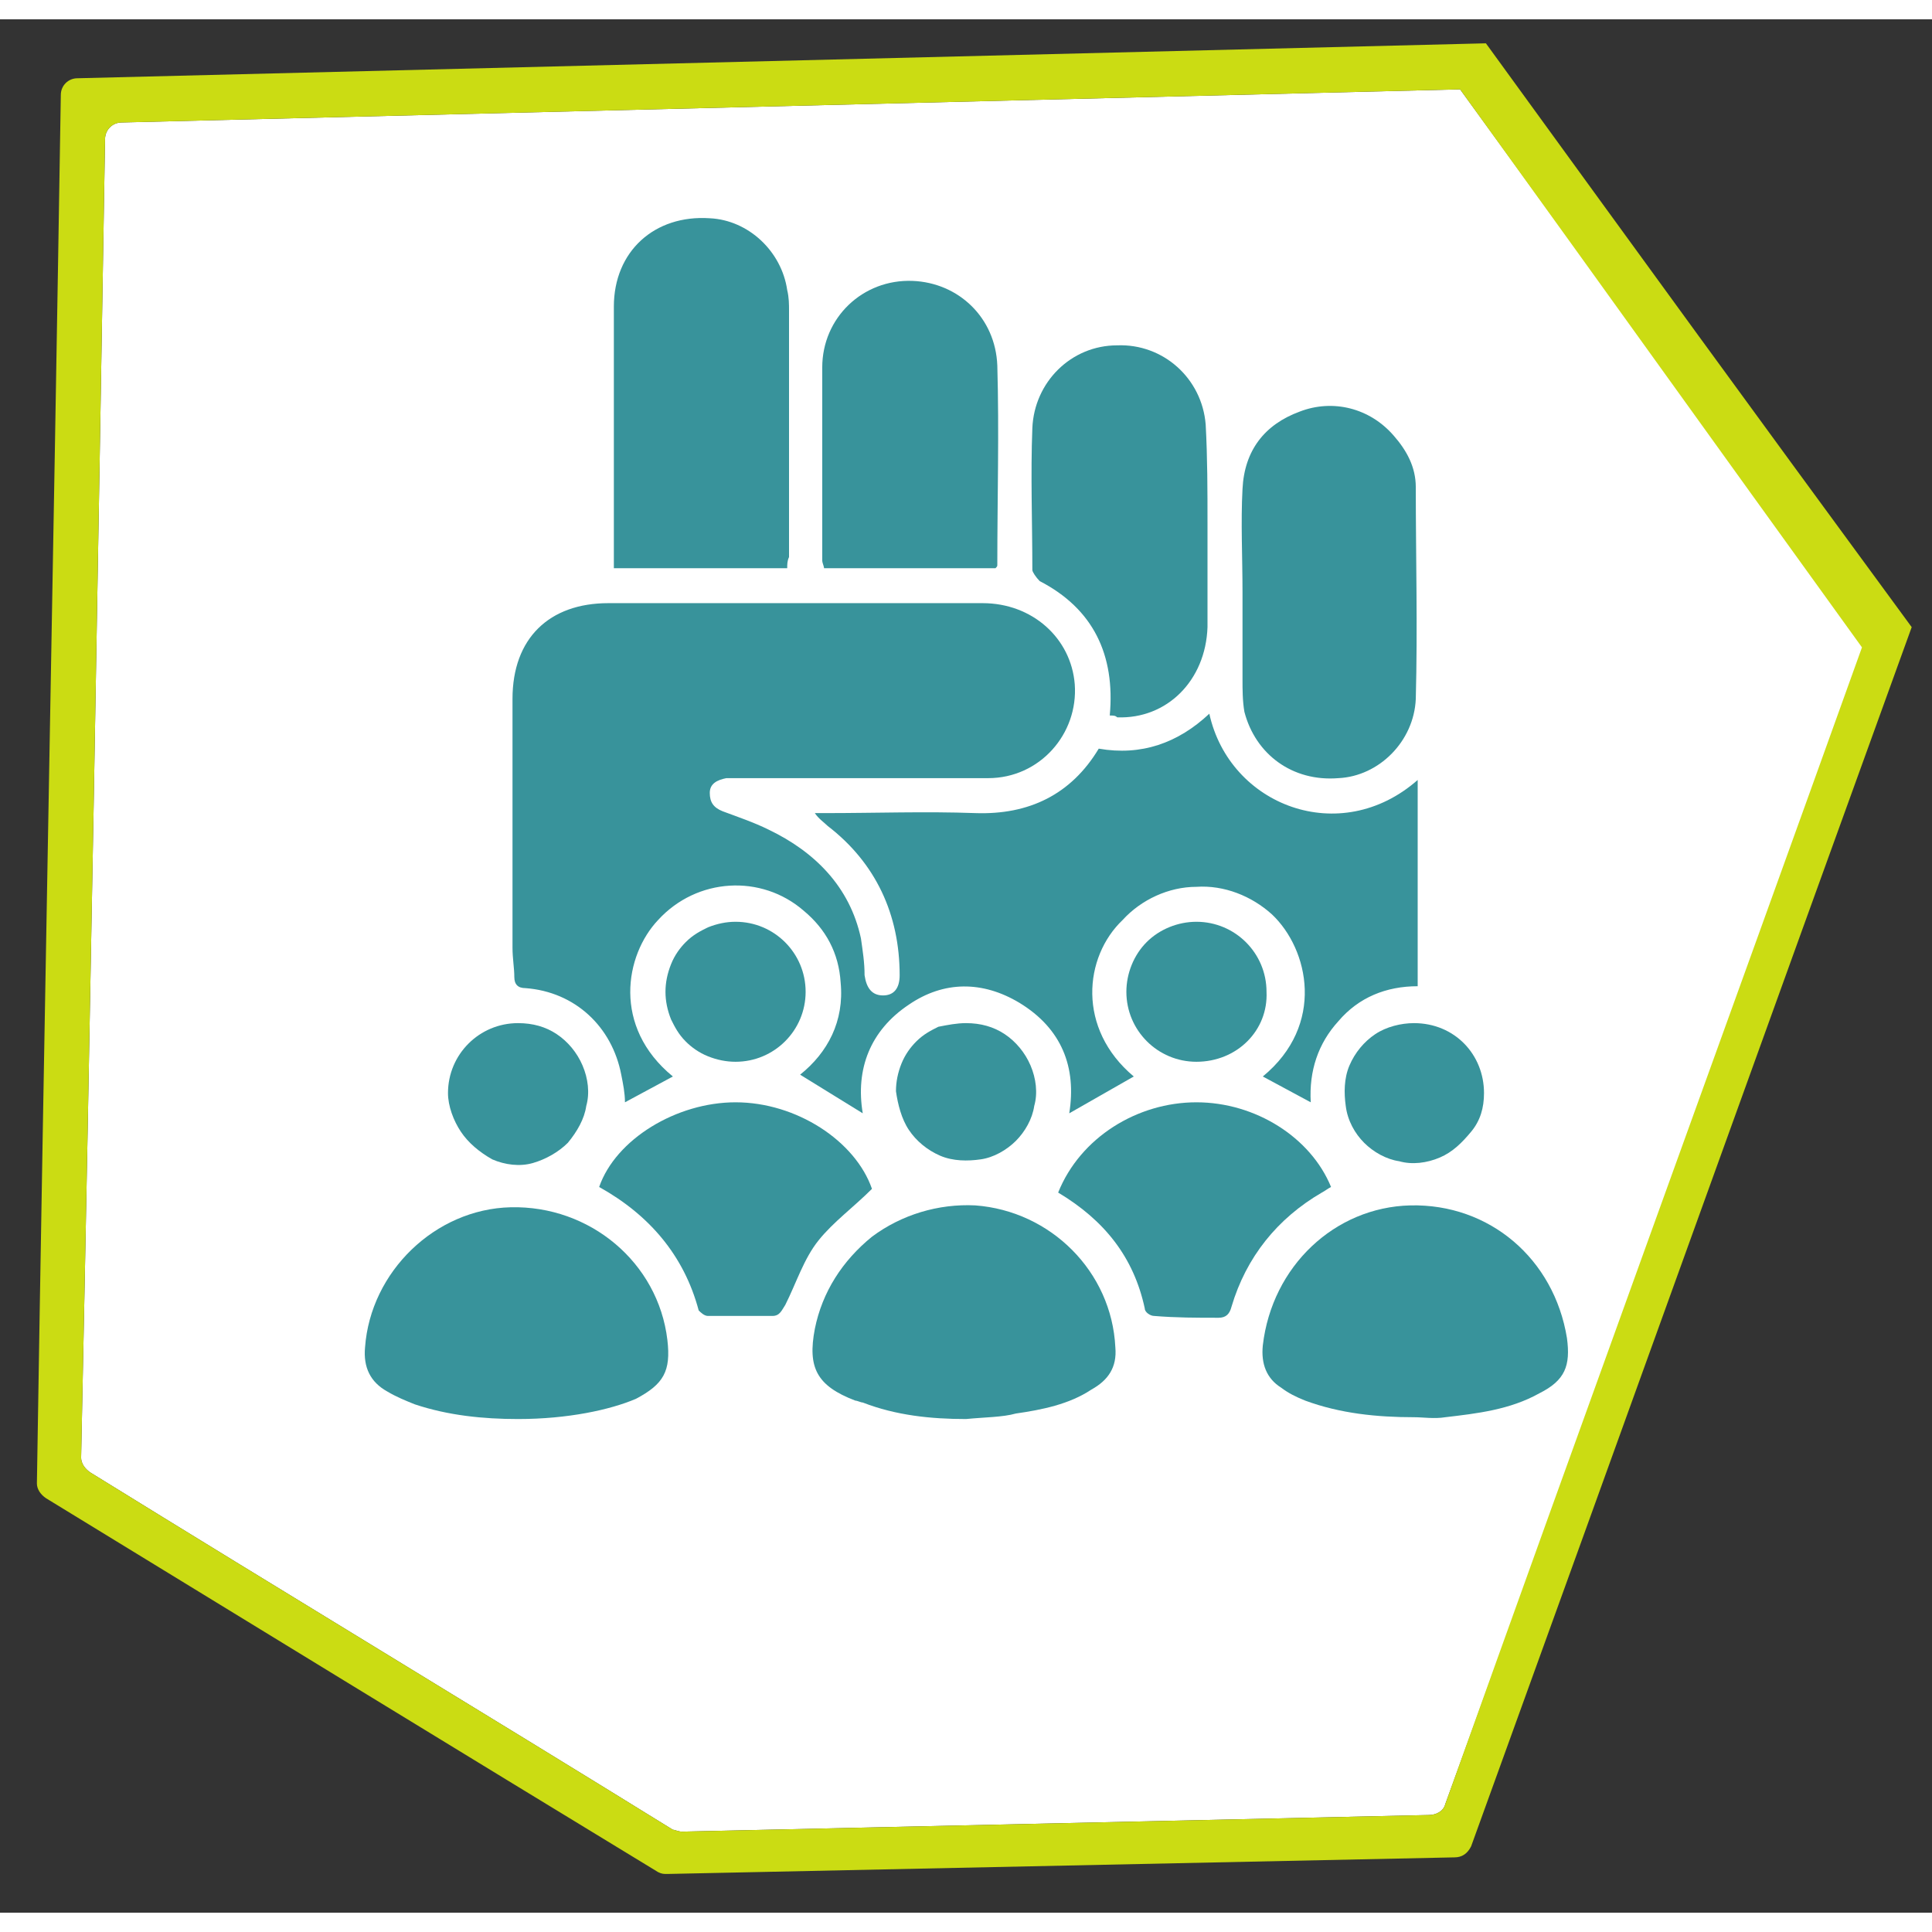<?xml version="1.0" encoding="UTF-8"?>
<svg xmlns="http://www.w3.org/2000/svg" xmlns:xlink="http://www.w3.org/1999/xlink" width="100px" height="100px" viewBox="0 0 100 98" version="1.1">
<rect x="0" y="0" width="100" height="98" fill="#333333" stroke="none"/>
<g id="surface2">
<path style=" stroke:none;fill-rule:nonzero;fill:rgb(100%,100%,100%);fill-opacity:1;" d="M 96.469 32.414 C 89.312 52.434 82.062 72.355 74.809 92.375 C 74.715 92.754 74.332 92.945 73.949 92.945 C 61.07 93.23 48.188 93.52 35.305 93.805 C 35.113 93.805 34.922 93.707 34.828 93.707 C 24.809 87.512 14.695 81.41 4.676 75.215 C 4.391 75.023 4.199 74.738 4.199 74.453 C 4.676 51.668 5.059 28.98 5.438 6.199 C 5.438 5.723 5.82 5.34 6.297 5.34 L 75.574 3.625 C 84.445 15.824 87.5 20.117 96.469 32.414 Z M 96.469 32.414 "/>
<path style=" stroke:none;fill-rule:nonzero;fill:rgb(79.608%,86.275%,7.451%);fill-opacity:1;" d="M 76.91 1.242 L 4.008 3.051 C 3.531 3.051 3.148 3.434 3.148 3.91 C 2.766 27.934 2.289 51.859 1.91 75.785 C 1.91 76.074 2.098 76.359 2.387 76.551 C 12.977 83.031 23.57 89.516 34.066 95.902 C 34.254 95.996 34.352 95.996 34.543 95.996 C 48.09 95.711 61.641 95.426 75.285 95.137 C 75.668 95.137 75.953 94.949 76.145 94.566 C 83.777 73.5 91.316 52.527 98.949 31.461 C 89.504 18.59 86.258 14.109 76.91 1.242 Z M 74.809 92.375 C 74.715 92.754 74.332 92.945 73.949 92.945 C 61.07 93.23 48.188 93.52 35.305 93.805 C 35.113 93.805 34.922 93.707 34.828 93.707 C 24.809 87.512 14.695 81.41 4.676 75.215 C 4.391 75.023 4.199 74.738 4.199 74.453 C 4.676 51.668 5.059 28.98 5.438 6.199 C 5.438 5.723 5.82 5.34 6.297 5.34 L 75.574 3.625 C 84.445 15.922 87.5 20.211 96.375 32.508 C 89.219 52.434 81.965 72.355 74.809 92.375 Z M 74.809 92.375 "/>
<path style=" stroke:none;fill-rule:nonzero;fill:rgb(21.961%,57.647%,60.784%);fill-opacity:1;" d="M 58.684 54.719 L 55.344 56.625 C 55.727 54.242 54.961 52.242 52.766 50.906 C 50.859 49.762 48.855 49.762 47.043 51 C 45.039 52.336 44.273 54.34 44.656 56.625 L 41.414 54.625 C 42.844 53.48 43.703 51.859 43.512 49.859 C 43.418 48.332 42.75 47.094 41.602 46.141 C 39.41 44.234 36.07 44.426 34.066 46.617 C 32.348 48.43 31.68 52.145 34.828 54.719 L 32.348 56.055 C 32.348 55.578 32.25 55.102 32.156 54.625 C 31.68 52.145 29.77 50.336 27.195 50.145 C 26.812 50.145 26.621 49.953 26.621 49.57 C 26.621 49.094 26.527 48.617 26.527 48.047 C 26.527 43.758 26.527 39.469 26.527 35.176 C 26.527 32.031 28.434 30.219 31.488 30.219 C 37.977 30.219 44.371 30.219 50.859 30.219 C 53.434 30.219 55.438 32.031 55.629 34.414 C 55.82 36.988 53.816 39.277 51.145 39.277 C 46.852 39.277 42.559 39.277 38.168 39.277 C 37.977 39.277 37.785 39.277 37.594 39.277 C 37.117 39.371 36.738 39.562 36.738 40.039 C 36.738 40.516 36.926 40.801 37.406 40.992 C 38.168 41.277 39.027 41.566 39.789 41.945 C 42.176 43.09 43.988 44.902 44.562 47.57 C 44.656 48.238 44.75 48.809 44.75 49.477 C 44.848 50.145 45.133 50.523 45.707 50.523 C 46.277 50.523 46.566 50.145 46.566 49.477 C 46.566 46.332 45.324 43.66 42.844 41.754 C 42.652 41.566 42.367 41.375 42.176 41.086 L 42.75 41.086 C 45.324 41.086 47.902 40.992 50.477 41.086 C 53.246 41.184 55.438 40.133 56.871 37.75 C 59.066 38.133 60.973 37.465 62.594 35.941 C 63.645 40.707 69.371 42.898 73.379 39.371 L 73.379 50.047 C 71.754 50.047 70.324 50.621 69.273 51.859 C 68.227 53.004 67.75 54.434 67.844 56.055 L 65.363 54.719 C 68.605 52.051 67.75 48.141 65.84 46.332 C 64.789 45.379 63.359 44.805 61.926 44.902 C 60.496 44.902 59.066 45.566 58.109 46.617 C 56.105 48.523 55.727 52.242 58.684 54.719 Z M 58.684 54.719 "/>
<path style=" stroke:none;fill-rule:nonzero;fill:rgb(21.961%,57.647%,60.784%);fill-opacity:1;" d="M 64.312 29.648 C 64.312 27.836 64.219 26.027 64.312 24.309 C 64.41 22.309 65.457 20.973 67.27 20.305 C 68.988 19.641 70.898 20.117 72.137 21.547 C 72.805 22.309 73.281 23.168 73.281 24.215 C 73.281 27.836 73.379 31.461 73.281 35.176 C 73.188 37.371 71.375 39.18 69.273 39.277 C 66.891 39.469 64.98 38.039 64.41 35.844 C 64.312 35.273 64.312 34.699 64.312 34.129 C 64.312 32.605 64.312 31.172 64.312 29.648 Z M 64.312 29.648 "/>
<path style=" stroke:none;fill-rule:nonzero;fill:rgb(21.961%,57.647%,60.784%);fill-opacity:1;" d="M 40.746 28.41 L 31.773 28.41 C 31.773 28.219 31.773 28.125 31.773 27.934 C 31.773 23.547 31.773 19.258 31.773 14.871 C 31.773 12.012 33.875 10.105 36.738 10.297 C 38.742 10.391 40.457 12.012 40.746 14.016 C 40.84 14.395 40.84 14.777 40.84 15.062 C 40.84 19.352 40.84 23.547 40.84 27.836 C 40.746 28.027 40.746 28.219 40.746 28.41 Z M 40.746 28.41 "/>
<path style=" stroke:none;fill-rule:nonzero;fill:rgb(21.961%,57.647%,60.784%);fill-opacity:1;" d="M 57.441 36.035 C 57.73 32.891 56.582 30.508 53.816 29.078 C 53.625 28.887 53.434 28.602 53.434 28.504 C 53.434 26.027 53.34 23.547 53.434 21.164 C 53.531 18.781 55.438 16.875 57.824 16.875 C 60.211 16.781 62.215 18.59 62.406 20.973 C 62.5 22.691 62.5 24.406 62.5 26.121 C 62.5 27.934 62.5 29.742 62.5 31.461 C 62.406 34.223 60.402 36.227 57.824 36.129 C 57.73 36.035 57.633 36.035 57.441 36.035 Z M 57.441 36.035 "/>
<path style=" stroke:none;fill-rule:nonzero;fill:rgb(21.961%,57.647%,60.784%);fill-opacity:1;" d="M 50 72.449 C 48.188 72.449 46.375 72.262 44.656 71.594 C 44.562 71.594 44.371 71.496 44.273 71.496 C 42.27 70.734 41.793 69.781 42.176 67.781 C 42.559 65.871 43.605 64.254 45.133 63.012 C 46.66 61.871 48.57 61.297 50.477 61.391 C 54.391 61.68 57.539 64.824 57.73 68.734 C 57.824 69.781 57.348 70.449 56.488 70.926 C 55.344 71.688 53.914 71.973 52.578 72.164 C 51.91 72.355 50.953 72.355 50 72.449 Z M 50 72.449 "/>
<path style=" stroke:none;fill-rule:nonzero;fill:rgb(21.961%,57.647%,60.784%);fill-opacity:1;" d="M 73.188 72.355 C 71.277 72.355 69.371 72.164 67.559 71.496 C 67.082 71.305 66.699 71.117 66.316 70.828 C 65.555 70.352 65.266 69.59 65.363 68.637 C 65.84 64.539 69.082 61.488 72.996 61.391 C 77.098 61.297 80.438 64.156 81.105 68.258 C 81.297 69.688 81.012 70.449 79.676 71.117 C 78.148 71.973 76.43 72.164 74.809 72.355 C 74.238 72.449 73.664 72.355 73.188 72.355 Z M 73.188 72.355 "/>
<path style=" stroke:none;fill-rule:nonzero;fill:rgb(21.961%,57.647%,60.784%);fill-opacity:1;" d="M 26.812 72.449 C 25 72.449 23.188 72.262 21.469 71.688 C 20.992 71.496 20.516 71.305 20.039 71.02 C 19.18 70.543 18.797 69.781 18.895 68.734 C 19.18 64.824 22.52 61.582 26.43 61.488 C 30.535 61.391 34.066 64.348 34.543 68.352 C 34.734 69.973 34.352 70.641 32.918 71.402 C 31.582 71.973 29.391 72.449 26.812 72.449 Z M 26.812 72.449 "/>
<path style=" stroke:none;fill-rule:nonzero;fill:rgb(21.961%,57.647%,60.784%);fill-opacity:1;" d="M 51.527 28.41 L 42.652 28.41 C 42.652 28.312 42.559 28.125 42.559 28.027 C 42.559 24.691 42.559 21.355 42.559 18.02 C 42.559 15.445 44.656 13.441 47.234 13.539 C 49.617 13.633 51.527 15.445 51.621 17.922 C 51.719 21.355 51.621 24.785 51.621 28.219 C 51.621 28.312 51.621 28.312 51.527 28.41 Z M 51.527 28.41 "/>
<path style=" stroke:none;fill-rule:nonzero;fill:rgb(21.961%,57.647%,60.784%);fill-opacity:1;" d="M 45.133 60.535 C 44.18 61.488 43.129 62.25 42.367 63.203 C 41.602 64.156 41.223 65.395 40.648 66.539 C 40.457 66.828 40.363 67.113 39.98 67.113 C 38.836 67.113 37.785 67.113 36.641 67.113 C 36.449 67.113 36.258 66.922 36.164 66.828 C 35.402 63.965 33.586 61.871 31.012 60.438 C 31.871 57.961 35.02 56.055 38.074 56.055 C 41.223 56.055 44.273 58.055 45.133 60.535 Z M 45.133 60.535 "/>
<path style=" stroke:none;fill-rule:nonzero;fill:rgb(21.961%,57.647%,60.784%);fill-opacity:1;" d="M 54.77 60.727 C 55.918 57.867 58.875 56.055 61.926 56.055 C 64.98 56.055 67.844 57.867 68.895 60.438 C 68.703 60.535 68.605 60.629 68.418 60.727 C 66.125 62.059 64.504 64.062 63.742 66.637 C 63.645 67.016 63.453 67.207 63.074 67.207 C 61.926 67.207 60.879 67.207 59.734 67.113 C 59.543 67.113 59.254 66.922 59.254 66.73 C 58.684 64.062 57.156 62.156 54.77 60.727 Z M 54.77 60.727 "/>
<path style=" stroke:none;fill-rule:nonzero;fill:rgb(21.961%,57.647%,60.784%);fill-opacity:1;" d="M 50 51.957 C 50.762 51.957 51.43 52.145 52.004 52.527 C 52.578 52.91 53.055 53.48 53.34 54.148 C 53.625 54.816 53.723 55.578 53.531 56.246 C 53.434 56.914 53.055 57.578 52.578 58.055 C 52.098 58.531 51.43 58.914 50.762 59.008 C 50.094 59.105 49.332 59.105 48.664 58.82 C 47.996 58.531 47.422 58.055 47.043 57.484 C 46.66 56.914 46.469 56.148 46.375 55.48 C 46.375 55.004 46.469 54.527 46.66 54.051 C 46.852 53.574 47.137 53.195 47.422 52.91 C 47.805 52.527 48.188 52.336 48.57 52.145 C 49.047 52.051 49.523 51.957 50 51.957 Z M 50 51.957 "/>
<path style=" stroke:none;fill-rule:nonzero;fill:rgb(21.961%,57.647%,60.784%);fill-opacity:1;" d="M 26.812 51.957 C 27.578 51.957 28.246 52.145 28.816 52.527 C 29.391 52.91 29.867 53.48 30.152 54.148 C 30.438 54.816 30.535 55.578 30.344 56.246 C 30.25 56.914 29.867 57.578 29.391 58.152 C 28.914 58.629 28.246 59.008 27.578 59.199 C 26.91 59.391 26.145 59.297 25.477 59.008 C 24.809 58.629 24.238 58.152 23.855 57.578 C 23.473 57.008 23.188 56.246 23.188 55.578 C 23.188 53.574 24.809 51.957 26.812 51.957 Z M 26.812 51.957 "/>
<path style=" stroke:none;fill-rule:nonzero;fill:rgb(21.961%,57.647%,60.784%);fill-opacity:1;" d="M 61.926 53.957 C 59.922 53.957 58.301 52.336 58.301 50.336 C 58.301 49.383 58.684 48.43 59.352 47.762 C 60.02 47.094 60.973 46.711 61.926 46.711 C 63.93 46.711 65.555 48.332 65.555 50.336 C 65.648 52.336 64.027 53.957 61.926 53.957 Z M 61.926 53.957 "/>
<path style=" stroke:none;fill-rule:nonzero;fill:rgb(21.961%,57.647%,60.784%);fill-opacity:1;" d="M 76.812 55.578 C 76.812 56.34 76.621 57.008 76.145 57.578 C 75.668 58.152 75.191 58.629 74.523 58.914 C 73.855 59.199 73.09 59.297 72.422 59.105 C 71.754 59.008 71.086 58.629 70.609 58.152 C 70.133 57.676 69.75 57.008 69.656 56.246 C 69.562 55.578 69.562 54.816 69.848 54.148 C 70.133 53.48 70.609 52.91 71.184 52.527 C 71.754 52.145 72.52 51.957 73.188 51.957 C 75.285 51.957 76.812 53.574 76.812 55.578 Z M 76.812 55.578 "/>
<path style=" stroke:none;fill-rule:nonzero;fill:rgb(21.961%,57.647%,60.784%);fill-opacity:1;" d="M 38.074 53.957 C 37.594 53.957 37.117 53.863 36.641 53.672 C 36.164 53.48 35.781 53.195 35.496 52.91 C 35.113 52.527 34.922 52.145 34.734 51.766 C 34.543 51.289 34.445 50.812 34.445 50.336 C 34.445 49.859 34.543 49.383 34.734 48.906 C 34.922 48.43 35.211 48.047 35.496 47.762 C 35.879 47.379 36.258 47.188 36.641 47 C 37.117 46.809 37.594 46.711 38.074 46.711 C 40.078 46.711 41.699 48.332 41.699 50.336 C 41.699 52.336 40.078 53.957 38.074 53.957 Z M 38.074 53.957 "/>
</g>
</svg>
